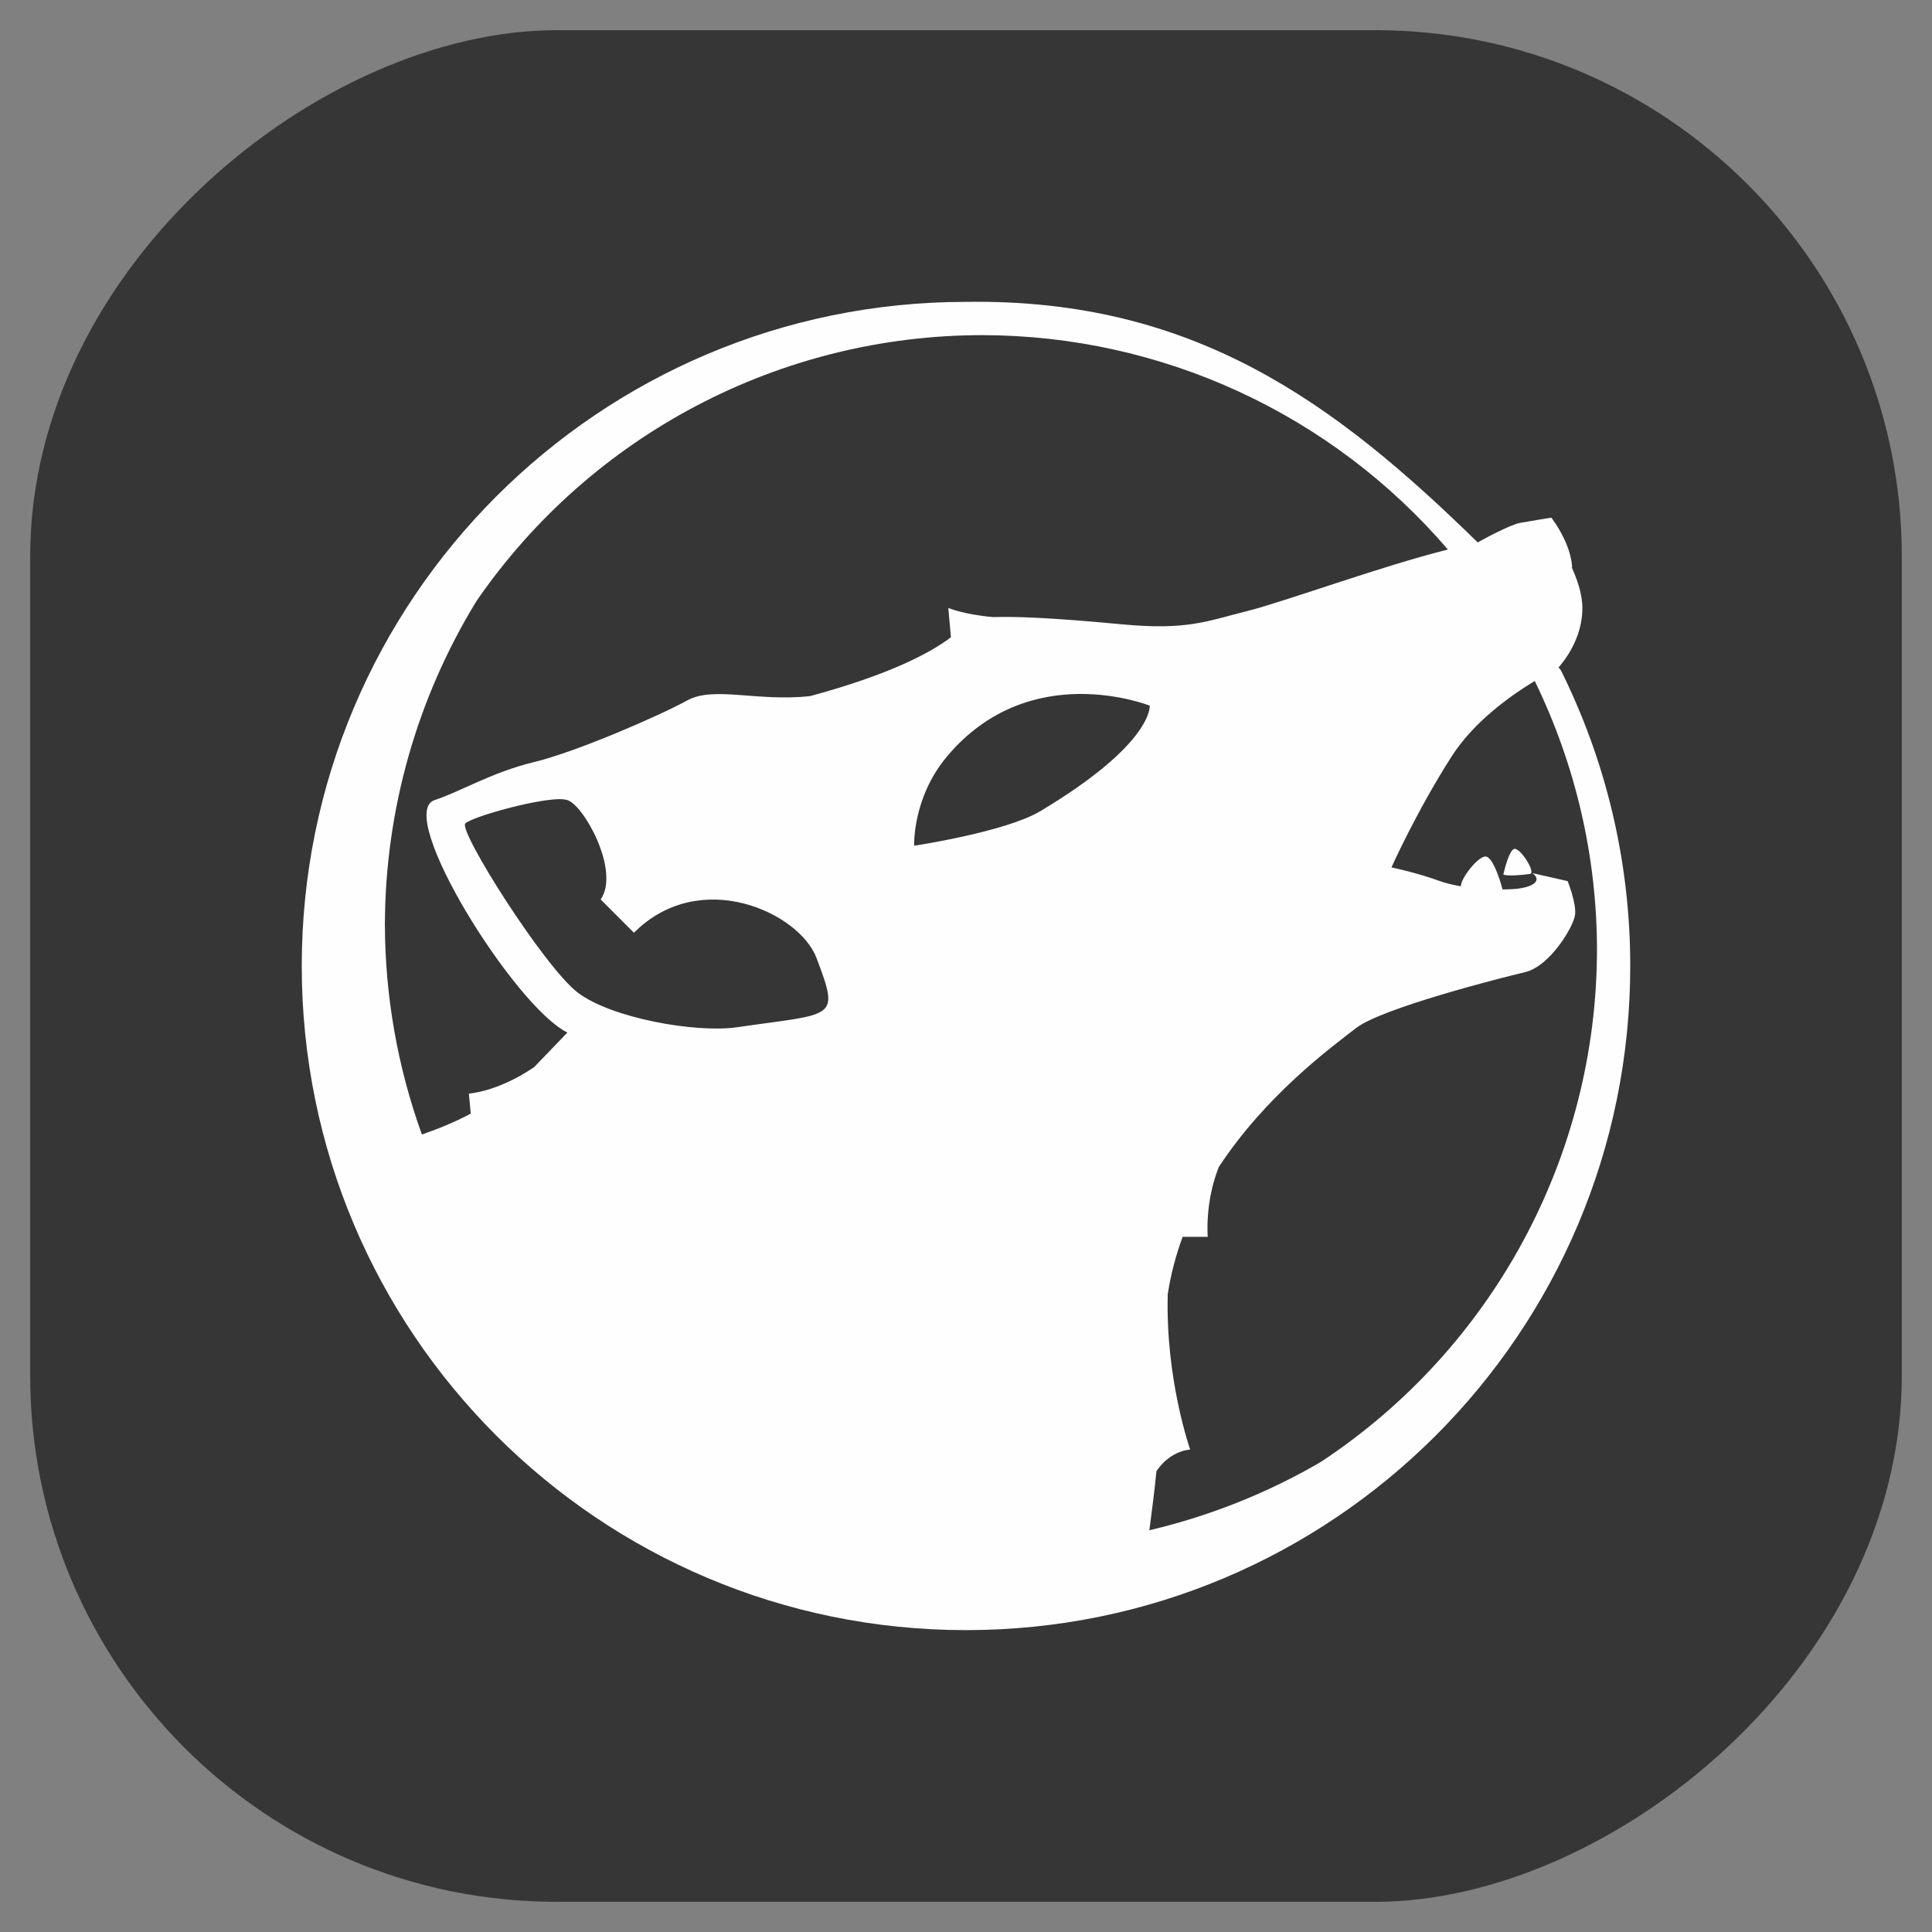 <?xml version="1.0" encoding="UTF-8" standalone="no"?>
<svg
   id="svg17"
   viewBox="0 0 32 32"
   version="1.1"
   sodipodi:docname="amarok.svg"
   width="32"
   height="32"
   inkscape:version="1.1.1 (3bf5ae0d25, 2021-09-20)"
   xmlns:inkscape="http://www.inkscape.org/namespaces/inkscape"
   xmlns:sodipodi="http://sodipodi.sourceforge.net/DTD/sodipodi-0.dtd"
   xmlns="http://www.w3.org/2000/svg"
   xmlns:svg="http://www.w3.org/2000/svg"
   xmlns:rdf="http://www.w3.org/1999/02/22-rdf-syntax-ns#"
   xmlns:cc="http://creativecommons.org/ns#"
   xmlns:dc="http://purl.org/dc/elements/1.1/">
  <rect x="0" y="0" width="32" height="32" fill="#808080" stroke="none"/>
  <sodipodi:namedview
     id="namedview12"
     pagecolor="#c8c8c8"
     bordercolor="#999999"
     borderopacity="1"
     inkscape:pageshadow="0"
     inkscape:pageopacity="0"
     inkscape:pagecheckerboard="0"
     showgrid="true"
     inkscape:snap-bbox="true"
     inkscape:object-paths="true"
     inkscape:zoom="15.752768"
     inkscape:cx="-1.047435"
     inkscape:cy="16.949402"
     inkscape:window-width="1920"
     inkscape:window-height="963"
     inkscape:window-x="0"
     inkscape:window-y="40"
     inkscape:window-maximized="1"
     inkscape:current-layer="svg17">
    <inkscape:grid
       type="xygrid"
       id="grid829" />
  </sodipodi:namedview>
  <defs
     id="defs5">
    <style
       type="text/css"
       id="current-color-scheme"> .ColorScheme-Text { color:#363636; } </style>
  </defs>
  <g
     id="22-22-amarok">
    <rect
       style="opacity:0.8;fill:#242424;fill-opacity:1;stroke-width:0.471;stroke-linecap:round"
       id="rect990"
       width="21.995"
       height="21.995"
       x="10.005"
       y="0"
       ry="6"
       transform="rotate(90)" />
    <path
       id="path9"
       fill="none"
       d="M -22,10 V 32 H 0 V 10 Z" />
    <path
       id="rect1294"
       style="fill:#fefefe;fill-opacity:1;fill-rule:evenodd;stroke-linecap:round;stroke-linejoin:round"
       d="M -11 13 C -15.418 13 -19 16.582 -19 21 C -19 25.418 -15.418 29 -11 29 C -6.582 29 -3 25.418 -3 21 C -3 19.721 -3.3 18.512 -3.834 17.439 C -3.84 17.428 -3.858 17.411 -3.863 17.4 C -3.863 17.4 -3.858 17.398 -3.857 17.398 C -3.672 17.18 -3.576 16.93 -3.576 16.688 C -3.576 16.512 -3.644 16.332 -3.705 16.195 C -3.705 16.196 -3.699 16.199 -3.699 16.199 C -3.699 16.199 -3.7 16.075 -3.775 15.9 C -3.85 15.725 -3.949 15.6 -3.949 15.6 C -3.949 15.6 -4.187 15.637 -4.324 15.662 C -4.454 15.686 -4.797 15.876 -4.838 15.898 C -6.551 14.221 -8.249 12.958 -11 13 z M -10.801 13.4 C -8.645 13.404 -6.599 14.347 -5.195 15.982 C -5.967 16.173 -7.182 16.616 -7.607 16.723 C -8.102 16.846 -8.333 16.958 -9.127 16.883 C -10.032 16.797 -10.438 16.79 -10.676 16.797 C -11.032 16.765 -11.213 16.688 -11.213 16.688 L -11.182 17.039 C -11.419 17.22 -11.895 17.482 -12.875 17.748 C -13.511 17.819 -14.041 17.624 -14.359 17.801 C -14.678 17.978 -15.687 18.419 -16.199 18.543 C -16.712 18.667 -17.091 18.899 -17.4 19 C -17.889 19.159 -16.433 21.494 -15.801 21.801 C -15.801 21.801 -16.018 22.027 -16.201 22.217 C -16.641 22.517 -16.988 22.537 -16.988 22.537 L -16.965 22.777 C -17.175 22.889 -17.371 22.965 -17.553 23.029 C -17.846 22.218 -17.997 21.363 -18 20.5 C -17.996 19.125 -17.614 17.778 -16.896 16.605 C -15.516 14.599 -13.236 13.401 -10.801 13.4 z M -4.15 17.566 C -3.659 18.574 -3.402 19.68 -3.4 20.801 C -3.402 23.286 -4.651 25.604 -6.725 26.973 C -7.369 27.349 -8.065 27.626 -8.791 27.797 C -8.76 27.562 -8.73 27.322 -8.707 27.084 C -8.533 26.829 -8.301 26.824 -8.301 26.824 C -8.301 26.824 -8.6 25.975 -8.57 24.951 C -8.533 24.708 -8.471 24.479 -8.391 24.262 L -8.088 24.262 C -8.088 24.262 -8.126 23.844 -7.955 23.42 C -7.393 22.566 -6.626 21.995 -6.299 21.744 C -5.99 21.507 -4.566 21.143 -4.266 21.072 C -3.965 21.002 -3.682 20.524 -3.664 20.383 C -3.646 20.241 -3.754 19.977 -3.754 19.977 L -4.18 19.881 C -4.074 19.956 -4.135 20.031 -4.312 20.062 C -4.37 20.073 -4.449 20.077 -4.537 20.078 C -4.537 20.078 -4.63 19.715 -4.73 19.684 C -4.817 19.657 -5.043 19.941 -5.039 20.039 C -5.135 20.023 -5.227 20.001 -5.301 19.975 C -5.576 19.875 -5.875 19.812 -5.875 19.812 C -5.875 19.812 -5.575 19.137 -5.15 18.475 C -4.879 18.052 -4.442 17.744 -4.15 17.566 z M -9.635 17.723 C -9.149 17.719 -8.787 17.863 -8.787 17.863 C -8.787 17.863 -8.74 18.319 -10.105 19.135 C -10.524 19.385 -11.625 19.551 -11.625 19.551 C -11.625 19.551 -11.649 18.975 -11.23 18.477 C -10.731 17.881 -10.121 17.727 -9.635 17.723 z M -15.906 18.99 C -15.861 18.989 -15.826 18.993 -15.801 19 C -15.601 19.062 -15.163 19.858 -15.4 20.199 L -15 20.6 C -14.2 19.8 -13.006 20.357 -12.801 20.9 C -12.516 21.654 -12.575 21.564 -13.756 21.736 C -14.256 21.809 -15.277 21.628 -15.68 21.318 C -16.083 21.009 -17.119 19.369 -17.031 19.281 C -16.955 19.205 -16.222 18.999 -15.906 18.99 z M -4.398 19.59 C -4.466 19.614 -4.527 19.898 -4.527 19.898 C -4.527 19.898 -4.475 19.926 -4.205 19.891 C -4.132 19.873 -4.331 19.566 -4.398 19.59 z " />
  </g>
  <g
     id="amarok">
    <rect
       style="opacity:0.8;fill:#242424;fill-opacity:1;stroke-width:0.664;stroke-linecap:round"
       id="rect878"
       width="31"
       height="31"
       x="0.5"
       y="-31.5"
       ry="8.719"
       transform="rotate(90)" />
    <path
       id="path14"
       fill="none"
       d="M 0,0 V 32 H 32 V 0 Z" />
    <path
       id="rect1399"
       style="fill:#fefefe;fill-opacity:1;fill-rule:evenodd;stroke-linecap:round;stroke-linejoin:round"
       d="M 16 5 C 9.924 5 4.998 9.925 4.998 16 C 4.998 22.075 9.924 27 16 27 C 22.076 27 27.002 22.075 27.002 16 C 27.002 14.241 26.587 12.578 25.854 11.104 C 25.845 11.088 25.822 11.066 25.814 11.051 C 25.815 11.05 25.821 11.047 25.822 11.047 C 26.077 10.746 26.209 10.404 26.209 10.07 C 26.209 9.829 26.115 9.58 26.031 9.393 C 26.032 9.393 26.039 9.398 26.039 9.398 C 26.039 9.398 26.039 9.229 25.936 8.988 C 25.832 8.748 25.695 8.574 25.695 8.574 C 25.695 8.574 25.369 8.626 25.18 8.66 C 25.001 8.693 24.53 8.953 24.475 8.984 C 22.119 6.678 19.783 4.942 16 5 z M 16.273 5.551 C 19.237 5.555 22.053 6.852 23.982 9.102 C 22.921 9.364 21.251 9.973 20.666 10.119 C 19.985 10.289 19.666 10.443 18.574 10.34 C 17.33 10.222 16.774 10.211 16.447 10.221 C 15.957 10.177 15.707 10.07 15.707 10.07 L 15.75 10.555 C 15.424 10.803 14.769 11.163 13.422 11.529 C 12.547 11.627 11.818 11.358 11.381 11.602 C 10.943 11.845 9.555 12.451 8.85 12.621 C 8.145 12.791 7.624 13.113 7.199 13.252 C 6.528 13.471 8.529 16.68 9.398 17.102 C 9.398 17.102 9.099 17.412 8.848 17.674 C 8.243 18.087 7.766 18.113 7.766 18.113 L 7.797 18.445 C 7.509 18.599 7.239 18.703 6.988 18.791 C 6.585 17.676 6.378 16.499 6.375 15.312 C 6.38 13.422 6.904 11.569 7.891 9.957 C 9.789 7.198 12.924 5.551 16.273 5.551 z M 25.42 11.279 C 26.096 12.665 26.449 14.185 26.451 15.727 C 26.449 19.143 24.731 22.331 21.879 24.213 C 20.993 24.73 20.035 25.111 19.037 25.346 C 19.079 25.023 19.123 24.695 19.154 24.367 C 19.393 24.016 19.713 24.01 19.713 24.01 C 19.713 24.01 19.301 22.841 19.342 21.434 C 19.393 21.1 19.478 20.785 19.588 20.486 L 20.004 20.486 C 20.004 20.486 19.953 19.912 20.188 19.328 C 20.96 18.153 22.015 17.371 22.465 17.025 C 22.889 16.699 24.846 16.199 25.26 16.102 C 25.673 16.004 26.064 15.347 26.088 15.152 C 26.112 14.958 25.965 14.594 25.965 14.594 L 25.379 14.461 C 25.524 14.564 25.44 14.668 25.195 14.711 C 25.117 14.725 25.009 14.731 24.887 14.732 C 24.887 14.732 24.759 14.232 24.621 14.189 C 24.503 14.153 24.192 14.545 24.197 14.68 C 24.065 14.657 23.939 14.627 23.838 14.59 C 23.46 14.452 23.047 14.367 23.047 14.367 C 23.047 14.367 23.461 13.438 24.045 12.527 C 24.417 11.947 25.018 11.524 25.42 11.279 z M 17.877 11.494 C 18.545 11.489 19.043 11.688 19.043 11.688 C 19.043 11.688 19.108 12.313 17.23 13.436 C 16.655 13.78 15.141 14.008 15.141 14.008 C 15.141 14.008 15.109 13.217 15.684 12.531 C 16.37 11.712 17.209 11.5 17.877 11.494 z M 9.254 13.236 C 9.316 13.235 9.364 13.242 9.398 13.252 C 9.673 13.338 10.275 14.429 9.949 14.898 L 10.5 15.449 C 11.6 14.349 13.241 15.118 13.523 15.865 C 13.915 16.901 13.834 16.777 12.211 17.014 C 11.523 17.114 10.12 16.863 9.566 16.438 C 9.012 16.012 7.587 13.759 7.707 13.639 C 7.812 13.533 8.82 13.248 9.254 13.236 z M 25.078 14.061 C 24.985 14.094 24.9 14.486 24.9 14.486 C 24.9 14.486 24.972 14.524 25.344 14.475 C 25.444 14.45 25.171 14.027 25.078 14.061 z " />
  </g>
</svg>
